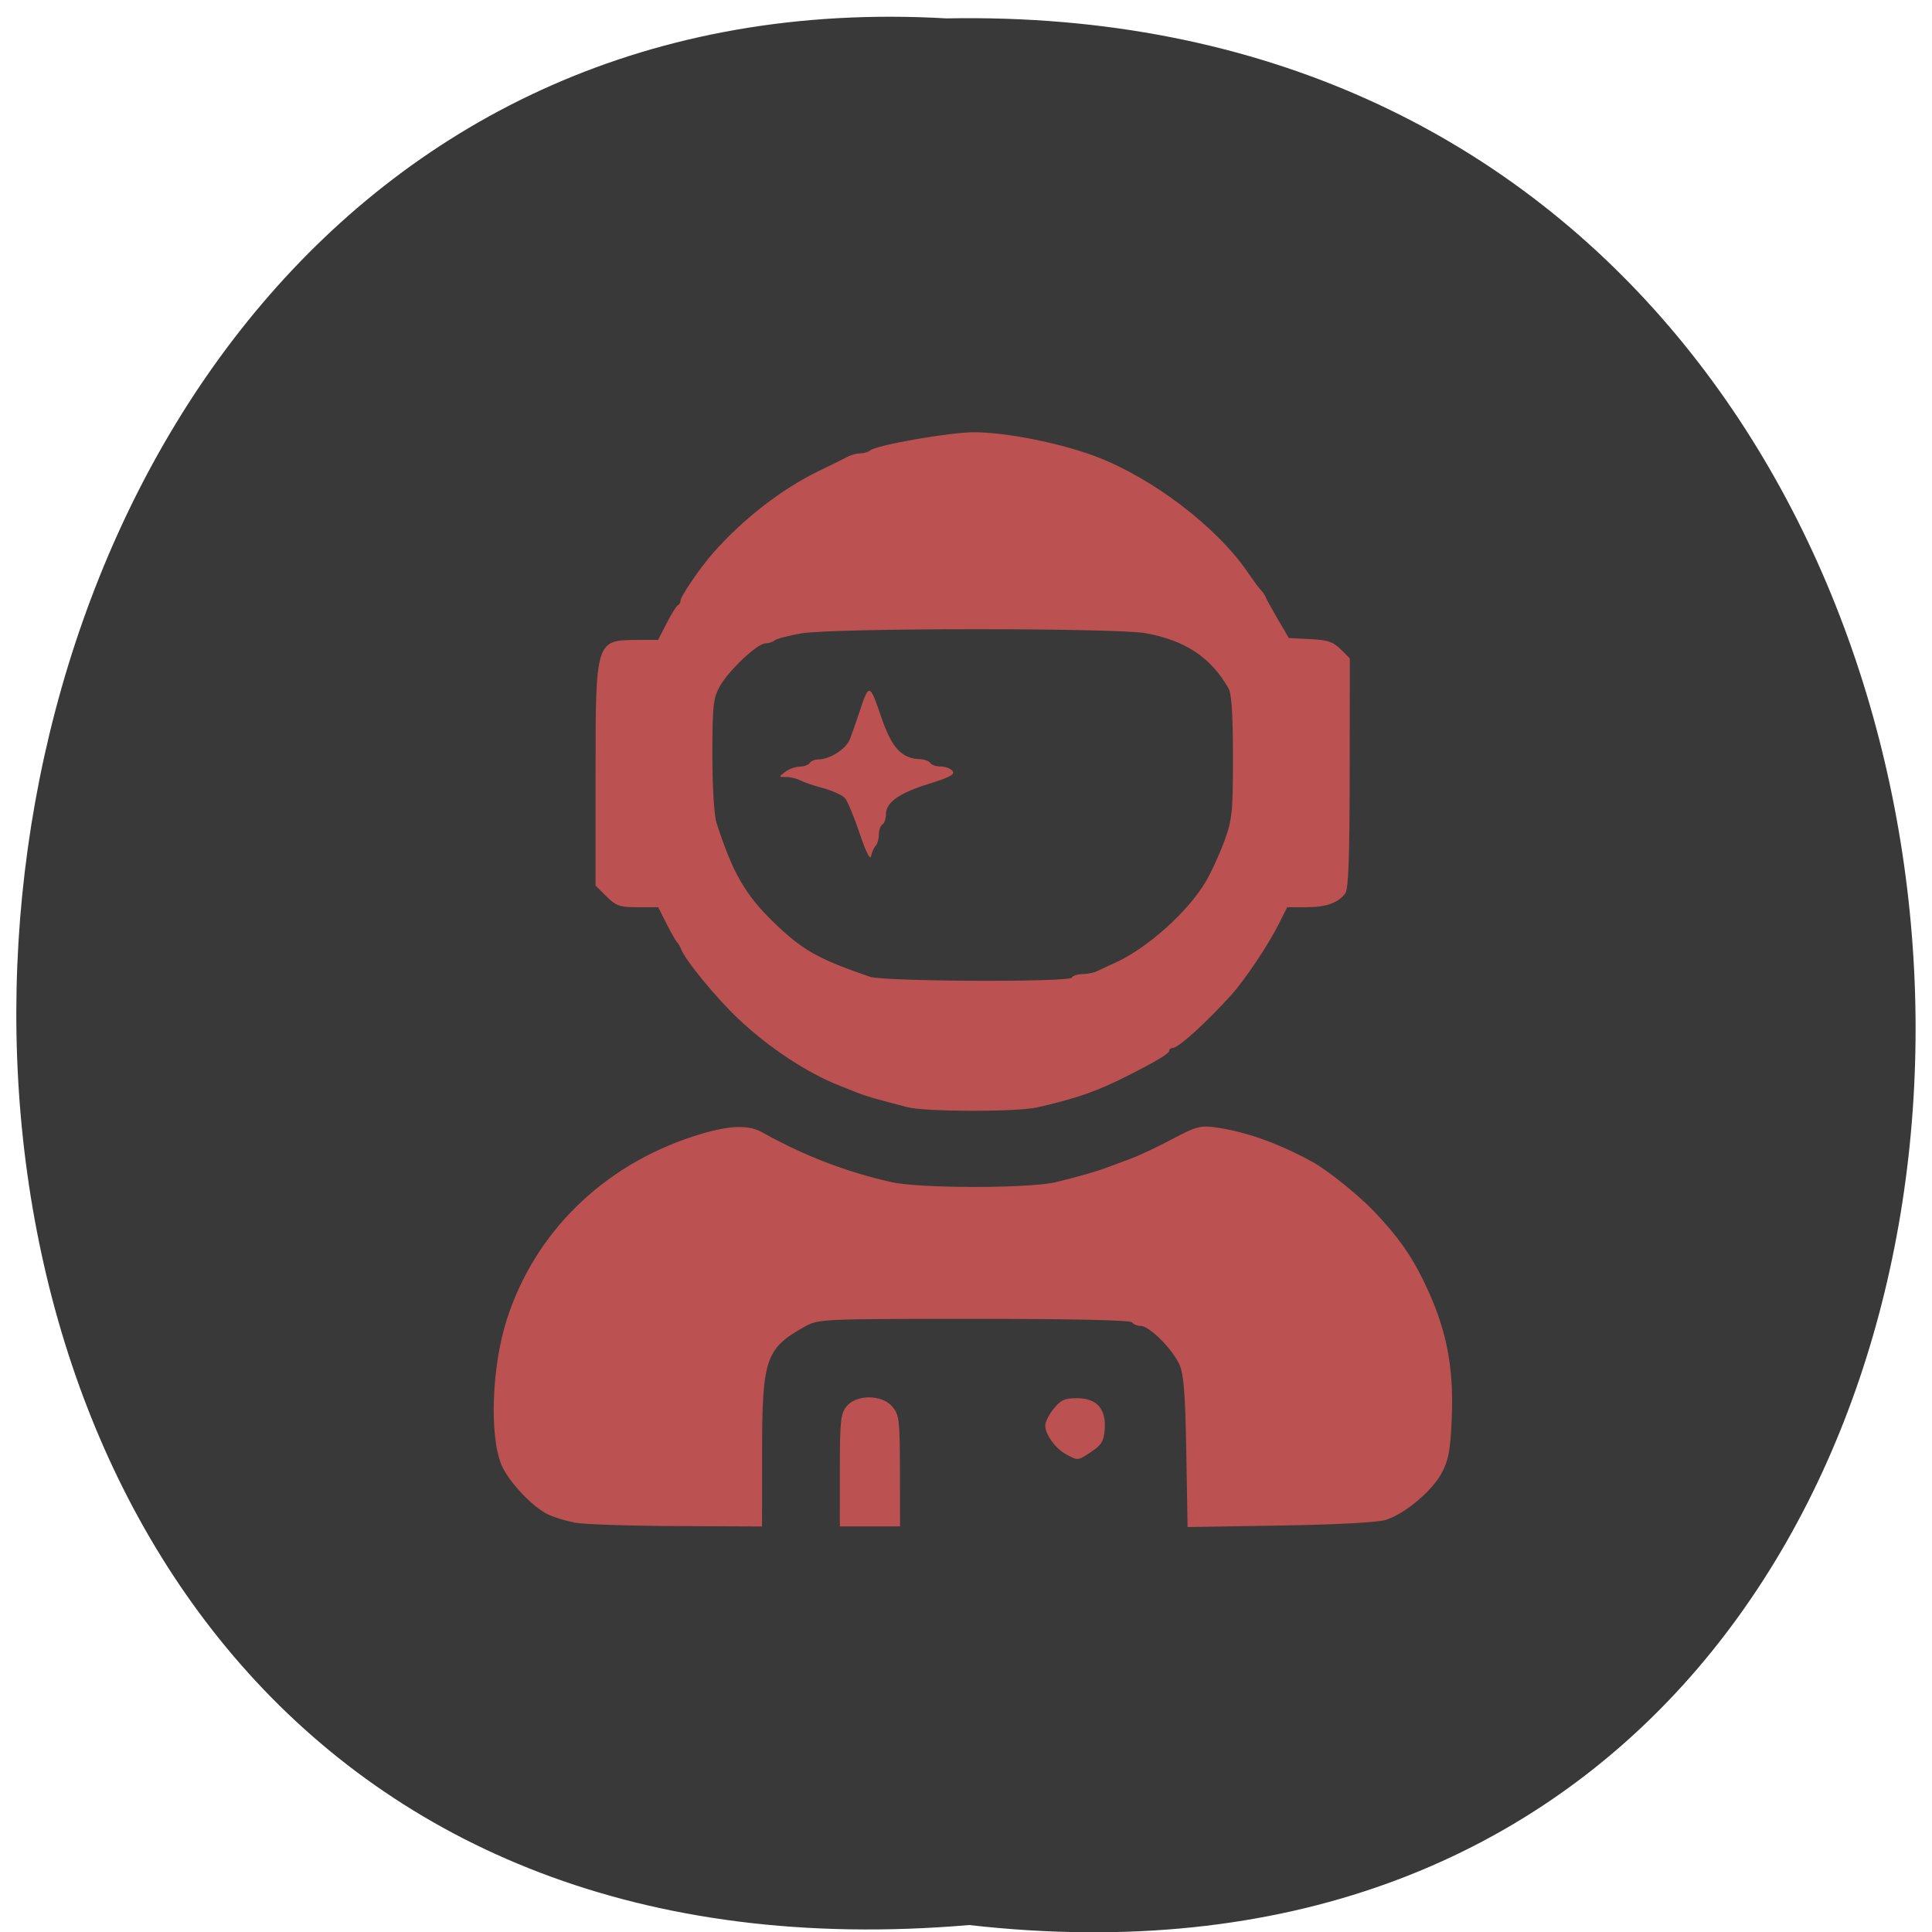 <svg xmlns="http://www.w3.org/2000/svg" xmlns:xlink="http://www.w3.org/1999/xlink" viewBox="0 0 256 256"><defs><path d="m 245.46 129.52 l -97.89 -96.9 c -5.556 -5.502 -16.222 -11.873 -23.7 -14.16 l -39.518 -12.08 c -7.479 -2.286 -18.1 0.391 -23.599 5.948 l -13.441 13.578 c -5.5 5.559 -14.502 14.653 -20 20.21 l -13.44 13.579 c -5.5 5.558 -8.07 16.206 -5.706 23.658 l 12.483 39.39 c 2.363 7.456 8.843 18.06 14.399 23.556 l 97.89 96.9 c 5.558 5.502 14.605 5.455 20.1 -0.101 l 36.26 -36.63 c 5.504 -5.559 14.503 -14.651 20 -20.21 l 36.26 -36.629 c 5.502 -5.56 5.455 -14.606 -0.101 -20.11 z m -178.09 -50.74 c -7.198 0 -13.03 -5.835 -13.03 -13.03 0 -7.197 5.835 -13.03 13.03 -13.03 7.197 0 13.03 5.835 13.03 13.03 -0.001 7.198 -5.836 13.03 -13.03 13.03 z" id="0"/><use id="1" xlink:href="#0"/><clipPath id="2"><use xlink:href="#0"/></clipPath><clipPath clip-path="url(#2)"><use xlink:href="#1"/></clipPath><clipPath clip-path="url(#2)"><use xlink:href="#1"/></clipPath></defs><g fill="#393939" color="#000"><path d="m 128.42 795.13 c 168.87 -19.553 166.53 260.33 -3.01 257.01 -157.67 9.224 -171.9 -272.26 3.01 -257.01 z" transform="matrix(1 0 0 -0.983 0 1036.69)"/></g><g transform="matrix(0.929 0 0 0.923 -1000.05 -406.58)" fill-rule="evenodd" fill="#bc5151"><path paint-order="stroke markers fill" d="m 1205.87,599.44 c -0.972,-0.269 -2.677,-0.726 -3.788,-1.016 -1.111,-0.29 -2.589,-0.758 -3.283,-1.042 -0.695,-0.283 -1.831,-0.738 -2.525,-1.012 -4.685,-1.842 -10.188,-5.502 -14.567,-9.69 -3.109,-2.973 -7.49,-8.344 -8.06,-9.881 -0.154,-0.417 -0.414,-0.871 -0.577,-1.01 -0.163,-0.139 -0.84,-1.332 -1.505,-2.652 l -1.209,-2.399 h -2.912 c -2.579,0 -3.09,-0.178 -4.466,-1.554 l -1.554,-1.554 v -15.878 c 0,-19.271 0.025,-19.353 5.855,-19.384 l 3.077,-0.016 1.216,-2.399 c 0.669,-1.32 1.386,-2.475 1.595,-2.567 0.208,-0.093 0.379,-0.393 0.379,-0.667 0,-0.591 2.718,-4.612 4.529,-6.701 4.272,-4.926 9.86,-9.306 15.169,-11.889 1.806,-0.879 3.678,-1.811 4.16,-2.072 0.482,-0.261 1.289,-0.475 1.793,-0.475 0.504,0 1.132,-0.191 1.396,-0.424 0.859,-0.758 11.352,-2.607 14.797,-2.607 4.614,0 12.482,1.583 17.503,3.523 8.08,3.121 17.13,10.08 21.543,16.566 0.893,1.313 1.769,2.501 1.947,2.639 0.178,0.139 0.471,0.593 0.653,1.01 0.182,0.417 0.994,1.894 1.806,3.283 l 1.475,2.525 3.036,0.149 c 2.478,0.122 3.276,0.39 4.345,1.458 l 1.309,1.309 -0.016,16.472 c -0.012,12.152 -0.178,16.683 -0.631,17.274 -1.062,1.384 -2.728,1.977 -5.553,1.977 h -2.732 l -1.198,2.399 c -1.53,3.063 -4.787,7.965 -6.767,10.183 -3.515,3.937 -7.552,7.621 -8.352,7.621 -0.28,0 -0.509,0.185 -0.509,0.411 0,0.393 -1.793,1.475 -5.935,3.583 -4.429,2.254 -7.162,3.217 -12.887,4.541 -2.91,0.673 -16.09,0.647 -18.554,-0.036 z m 23.486,-18.6 c 0.172,-0.278 0.87,-0.505 1.552,-0.505 0.682,0 1.634,-0.201 2.117,-0.446 0.482,-0.245 1.559,-0.75 2.392,-1.121 4.592,-2.045 10.494,-7.344 13.05,-11.716 0.779,-1.333 1.969,-3.946 2.644,-5.806 1.121,-3.09 1.227,-4.134 1.227,-12.1 0,-6.05 -0.193,-9.06 -0.631,-9.825 -2.553,-4.463 -6.122,-6.862 -11.774,-7.911 -4.239,-0.787 -44.655,-0.772 -49.16,0.018 -1.838,0.323 -3.557,0.777 -3.821,1.01 -0.264,0.233 -0.846,0.424 -1.294,0.424 -1.157,0 -5.306,3.938 -6.534,6.203 -0.919,1.694 -1.036,2.802 -1.036,9.813 0,4.528 0.246,8.674 0.576,9.707 2.298,7.194 4.085,10.332 8.145,14.301 4.084,3.993 6.403,5.314 13.755,7.836 2.02,0.693 28.368,0.805 28.789,0.122 z"/><path paint-order="stroke markers fill" d="m 1199.09 560.13 c -0.787 -2.361 -1.728 -4.637 -2.093 -5.058 -0.364 -0.421 -1.756 -1.061 -3.091 -1.422 -1.336 -0.362 -2.823 -0.87 -3.305 -1.129 -0.482 -0.259 -1.378 -0.472 -1.991 -0.472 -1.088 0 -1.091 -0.017 -0.133 -0.742 0.539 -0.408 1.478 -0.749 2.087 -0.758 0.609 -0.009 1.247 -0.243 1.419 -0.521 0.172 -0.278 0.718 -0.505 1.215 -0.505 1.632 0 3.963 -1.506 4.508 -2.912 0.294 -0.759 0.899 -2.5 1.344 -3.867 1.364 -4.191 1.48 -4.171 3.066 0.534 1.549 4.595 2.928 6.118 5.621 6.208 0.609 0.02 1.247 0.264 1.419 0.542 0.172 0.278 0.839 0.505 1.483 0.505 0.644 0 1.408 0.286 1.698 0.635 0.405 0.488 -0.369 0.915 -3.347 1.848 -4.295 1.345 -6.147 2.669 -6.147 4.394 0 0.63 -0.227 1.285 -0.505 1.457 -0.278 0.172 -0.505 0.822 -0.505 1.444 0 0.623 -0.205 1.348 -0.456 1.612 -0.251 0.264 -0.546 0.934 -0.656 1.49 -0.123 0.621 -0.751 -0.645 -1.63 -3.283 z"/><path paint-order="stroke markers fill" d="m 1158.42,659.08 c -1.237,-0.243 -2.942,-0.772 -3.788,-1.177 -2.187,-1.046 -5.639,-4.741 -6.612,-7.078 -1.761,-4.229 -1.402,-14.163 0.755,-20.914 3.979,-12.456 13.649,-22.02 26.542,-26.26 4.851,-1.594 7.782,-1.775 9.854,-0.609 5.997,3.374 11.861,5.65 18.43,7.156 4.04,0.925 19.677,0.93 23.486,0.008 3.103,-0.751 5.806,-1.532 7.324,-2.115 0.556,-0.213 2.033,-0.766 3.283,-1.229 1.25,-0.462 3.955,-1.742 6.01,-2.845 3.316,-1.778 3.999,-1.968 6.06,-1.686 4.335,0.594 9.01,2.264 13.933,4.977 2.14,1.18 6.679,4.865 8.864,7.198 3.336,3.563 5.11,6.069 6.913,9.769 3.302,6.775 4.418,12.306 4.062,20.14 -0.2,4.405 -0.461,5.769 -1.451,7.597 -1.4,2.583 -5.228,5.807 -7.923,6.673 -1.165,0.374 -6.852,0.683 -15.08,0.818 l -13.214,0.217 -0.184,-10.776 c -0.143,-8.395 -0.359,-11.166 -0.977,-12.544 -1,-2.241 -4.294,-5.556 -5.514,-5.556 -0.511,0 -1.07,-0.227 -1.242,-0.505 -0.2,-0.324 -8.25,-0.505 -22.49,-0.505 -21.578,0 -22.23,0.029 -24.09,1.059 -5.68,3.151 -6.178,4.599 -6.191,18.01 l -0.011,10.733 -12.248,-0.055 c -6.736,-0.03 -13.26,-0.254 -14.497,-0.496 z"/><path paint-order="stroke markers fill" d="m 1196.27,651.6 c 0,-7.149 0.105,-8.155 0.966,-9.218 1.407,-1.737 5.066,-1.698 6.537,0.07 0.964,1.159 1.052,1.917 1.067,9.218 l 0.017,7.955 h -4.293 -4.293 z"/><path paint-order="stroke markers fill" d="m 1228.54 649.28 c -1.529 -0.831 -2.978 -2.853 -2.974 -4.151 0 -0.496 0.544 -1.578 1.206 -2.405 0.993 -1.241 1.576 -1.504 3.334 -1.504 2.807 0 4.159 1.532 3.942 4.467 -0.124 1.679 -0.457 2.249 -1.867 3.196 -1.992 1.338 -1.923 1.331 -3.641 0.397 z"/></g></svg>